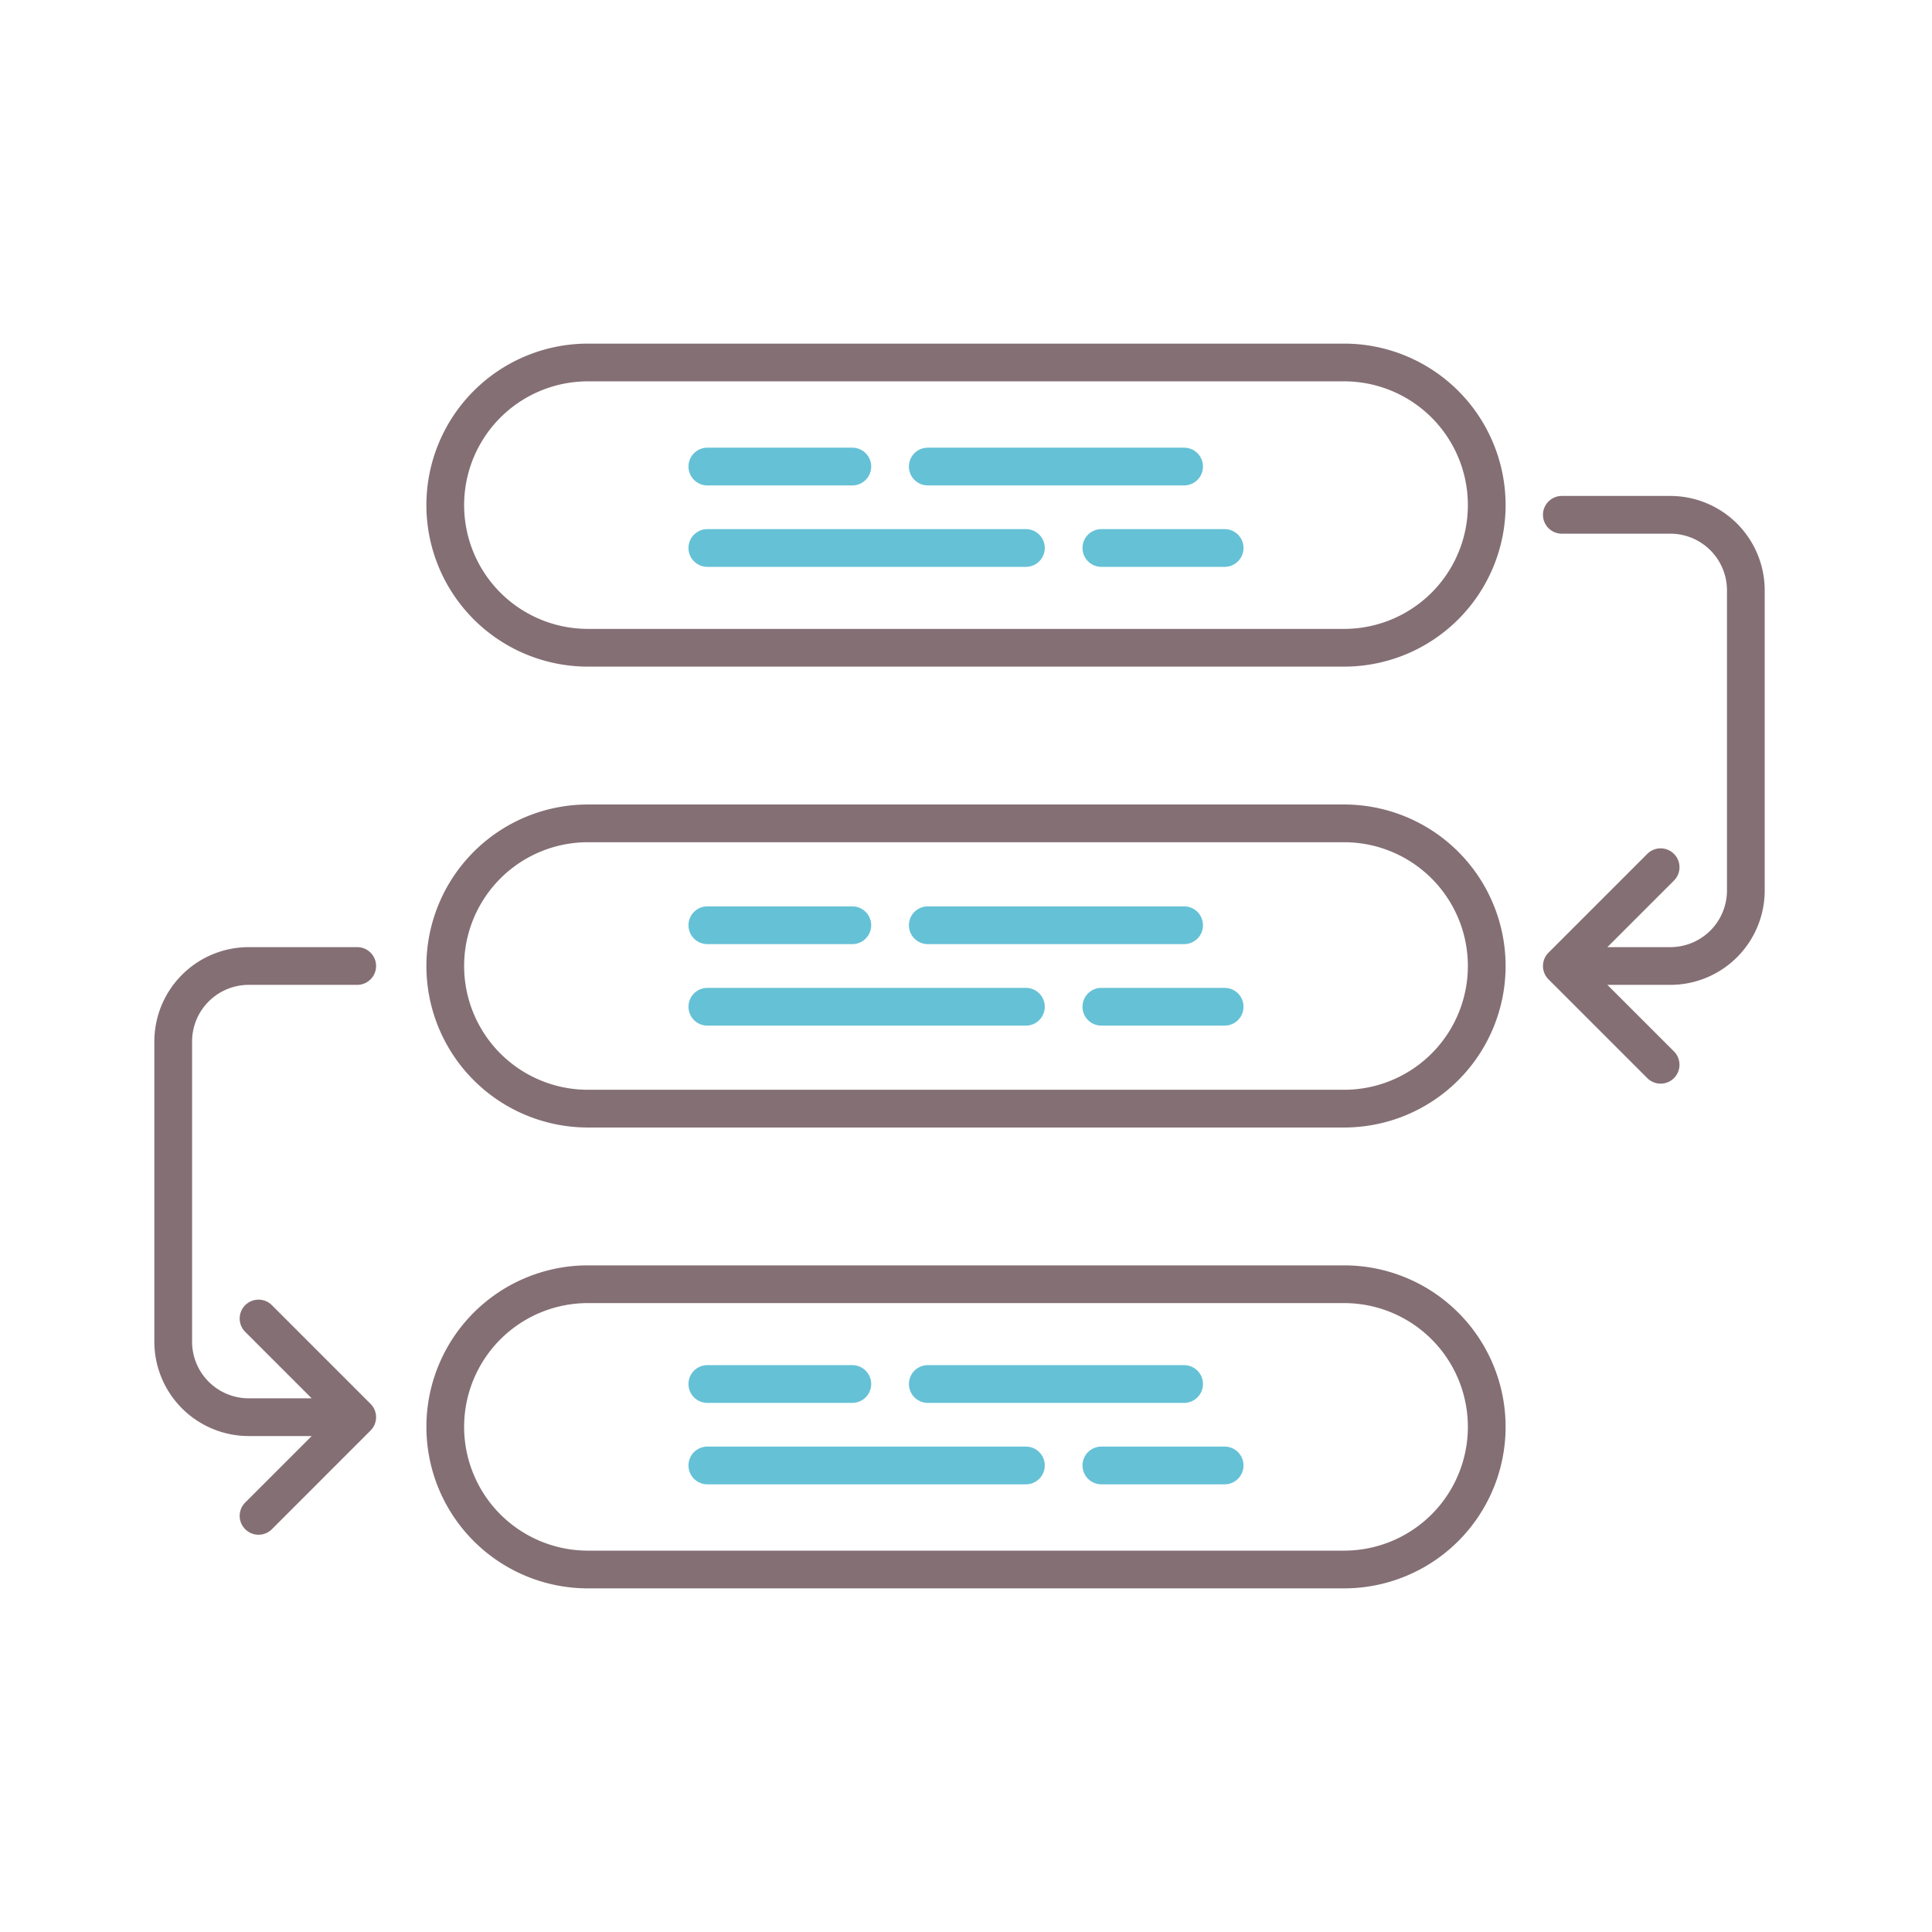 <svg xmlns="http://www.w3.org/2000/svg" viewBox="0 0 256 256"><title>icon</title><path d="M178.1,45.531H77.9a21.4,21.4,0,1,0,0,42.8H178.1a21.4,21.4,0,1,0,0-42.8Zm0,37.8H77.9a16.4,16.4,0,1,1,0-32.8H178.1a16.4,16.4,0,1,1,0,32.8Z" fill="#846f75"/><path d="M178.1,106.6H77.9a21.4,21.4,0,1,0,0,42.8H178.1a21.4,21.4,0,1,0,0-42.8Zm0,37.8H77.9a16.4,16.4,0,1,1,0-32.8H178.1a16.4,16.4,0,1,1,0,32.8Z" fill="#846f75"/><path d="M178.1,167.667H77.9a21.4,21.4,0,1,0,0,42.8H178.1a21.4,21.4,0,1,0,0-42.8Zm0,37.8H77.9a16.4,16.4,0,1,1,0-32.8H178.1a16.4,16.4,0,1,1,0,32.8Z" fill="#846f75"/><path d="M221.333,65.716H206.952a2.5,2.5,0,0,0,0,5h14.381a7.508,7.508,0,0,1,7.5,7.5V118a7.508,7.508,0,0,1-7.5,7.5h-8.346l8.814-8.813a2.5,2.5,0,1,0-3.535-3.536l-13.081,13.081a2.5,2.5,0,0,0,0,3.536l13.081,13.081a2.5,2.5,0,1,0,3.535-3.536l-8.814-8.813h8.346a12.514,12.514,0,0,0,12.5-12.5V78.216A12.514,12.514,0,0,0,221.333,65.716Z" fill="#846f75"/><path d="M32.952,130.5H47.333a2.5,2.5,0,0,0,0-5H32.952a12.514,12.514,0,0,0-12.5,12.5v39.784a12.514,12.514,0,0,0,12.5,12.5H41.3L32.484,199.1a2.5,2.5,0,0,0,3.536,3.535L49.1,189.552a2.5,2.5,0,0,0,0-3.535L36.02,172.936a2.5,2.5,0,0,0-3.536,3.535l8.814,8.813H32.952a7.508,7.508,0,0,1-7.5-7.5V138A7.508,7.508,0,0,1,32.952,130.5Z" fill="#846f75"/><path d="M156.9,64.32H122.938a2.5,2.5,0,0,1,0-5H156.9a2.5,2.5,0,1,1,0,5Z" fill="#65c1d6"/><path d="M112.938,64.32H93.729a2.5,2.5,0,0,1,0-5h19.209a2.5,2.5,0,1,1,0,5Z" fill="#65c1d6"/><path d="M162.271,75.111H145.938a2.5,2.5,0,0,1,0-5h16.333a2.5,2.5,0,0,1,0,5Z" fill="#65c1d6"/><path d="M135.938,75.111H93.729a2.5,2.5,0,0,1,0-5h42.209a2.5,2.5,0,0,1,0,5Z" fill="#65c1d6"/><path d="M156.9,125.1H122.938a2.5,2.5,0,0,1,0-5H156.9a2.5,2.5,0,0,1,0,5Z" fill="#65c1d6"/><path d="M112.938,125.1H93.729a2.5,2.5,0,0,1,0-5h19.209a2.5,2.5,0,0,1,0,5Z" fill="#65c1d6"/><path d="M162.271,135.9H145.938a2.5,2.5,0,0,1,0-5h16.333a2.5,2.5,0,0,1,0,5Z" fill="#65c1d6"/><path d="M135.938,135.9H93.729a2.5,2.5,0,0,1,0-5h42.209a2.5,2.5,0,0,1,0,5Z" fill="#65c1d6"/><path d="M156.9,185.889H122.938a2.5,2.5,0,1,1,0-5H156.9a2.5,2.5,0,0,1,0,5Z" fill="#65c1d6"/><path d="M112.938,185.889H93.729a2.5,2.5,0,1,1,0-5h19.209a2.5,2.5,0,0,1,0,5Z" fill="#65c1d6"/><path d="M162.271,196.68H145.938a2.5,2.5,0,0,1,0-5h16.333a2.5,2.5,0,1,1,0,5Z" fill="#65c1d6"/><path d="M135.938,196.68H93.729a2.5,2.5,0,1,1,0-5h42.209a2.5,2.5,0,0,1,0,5Z" fill="#65c1d6"/></svg>